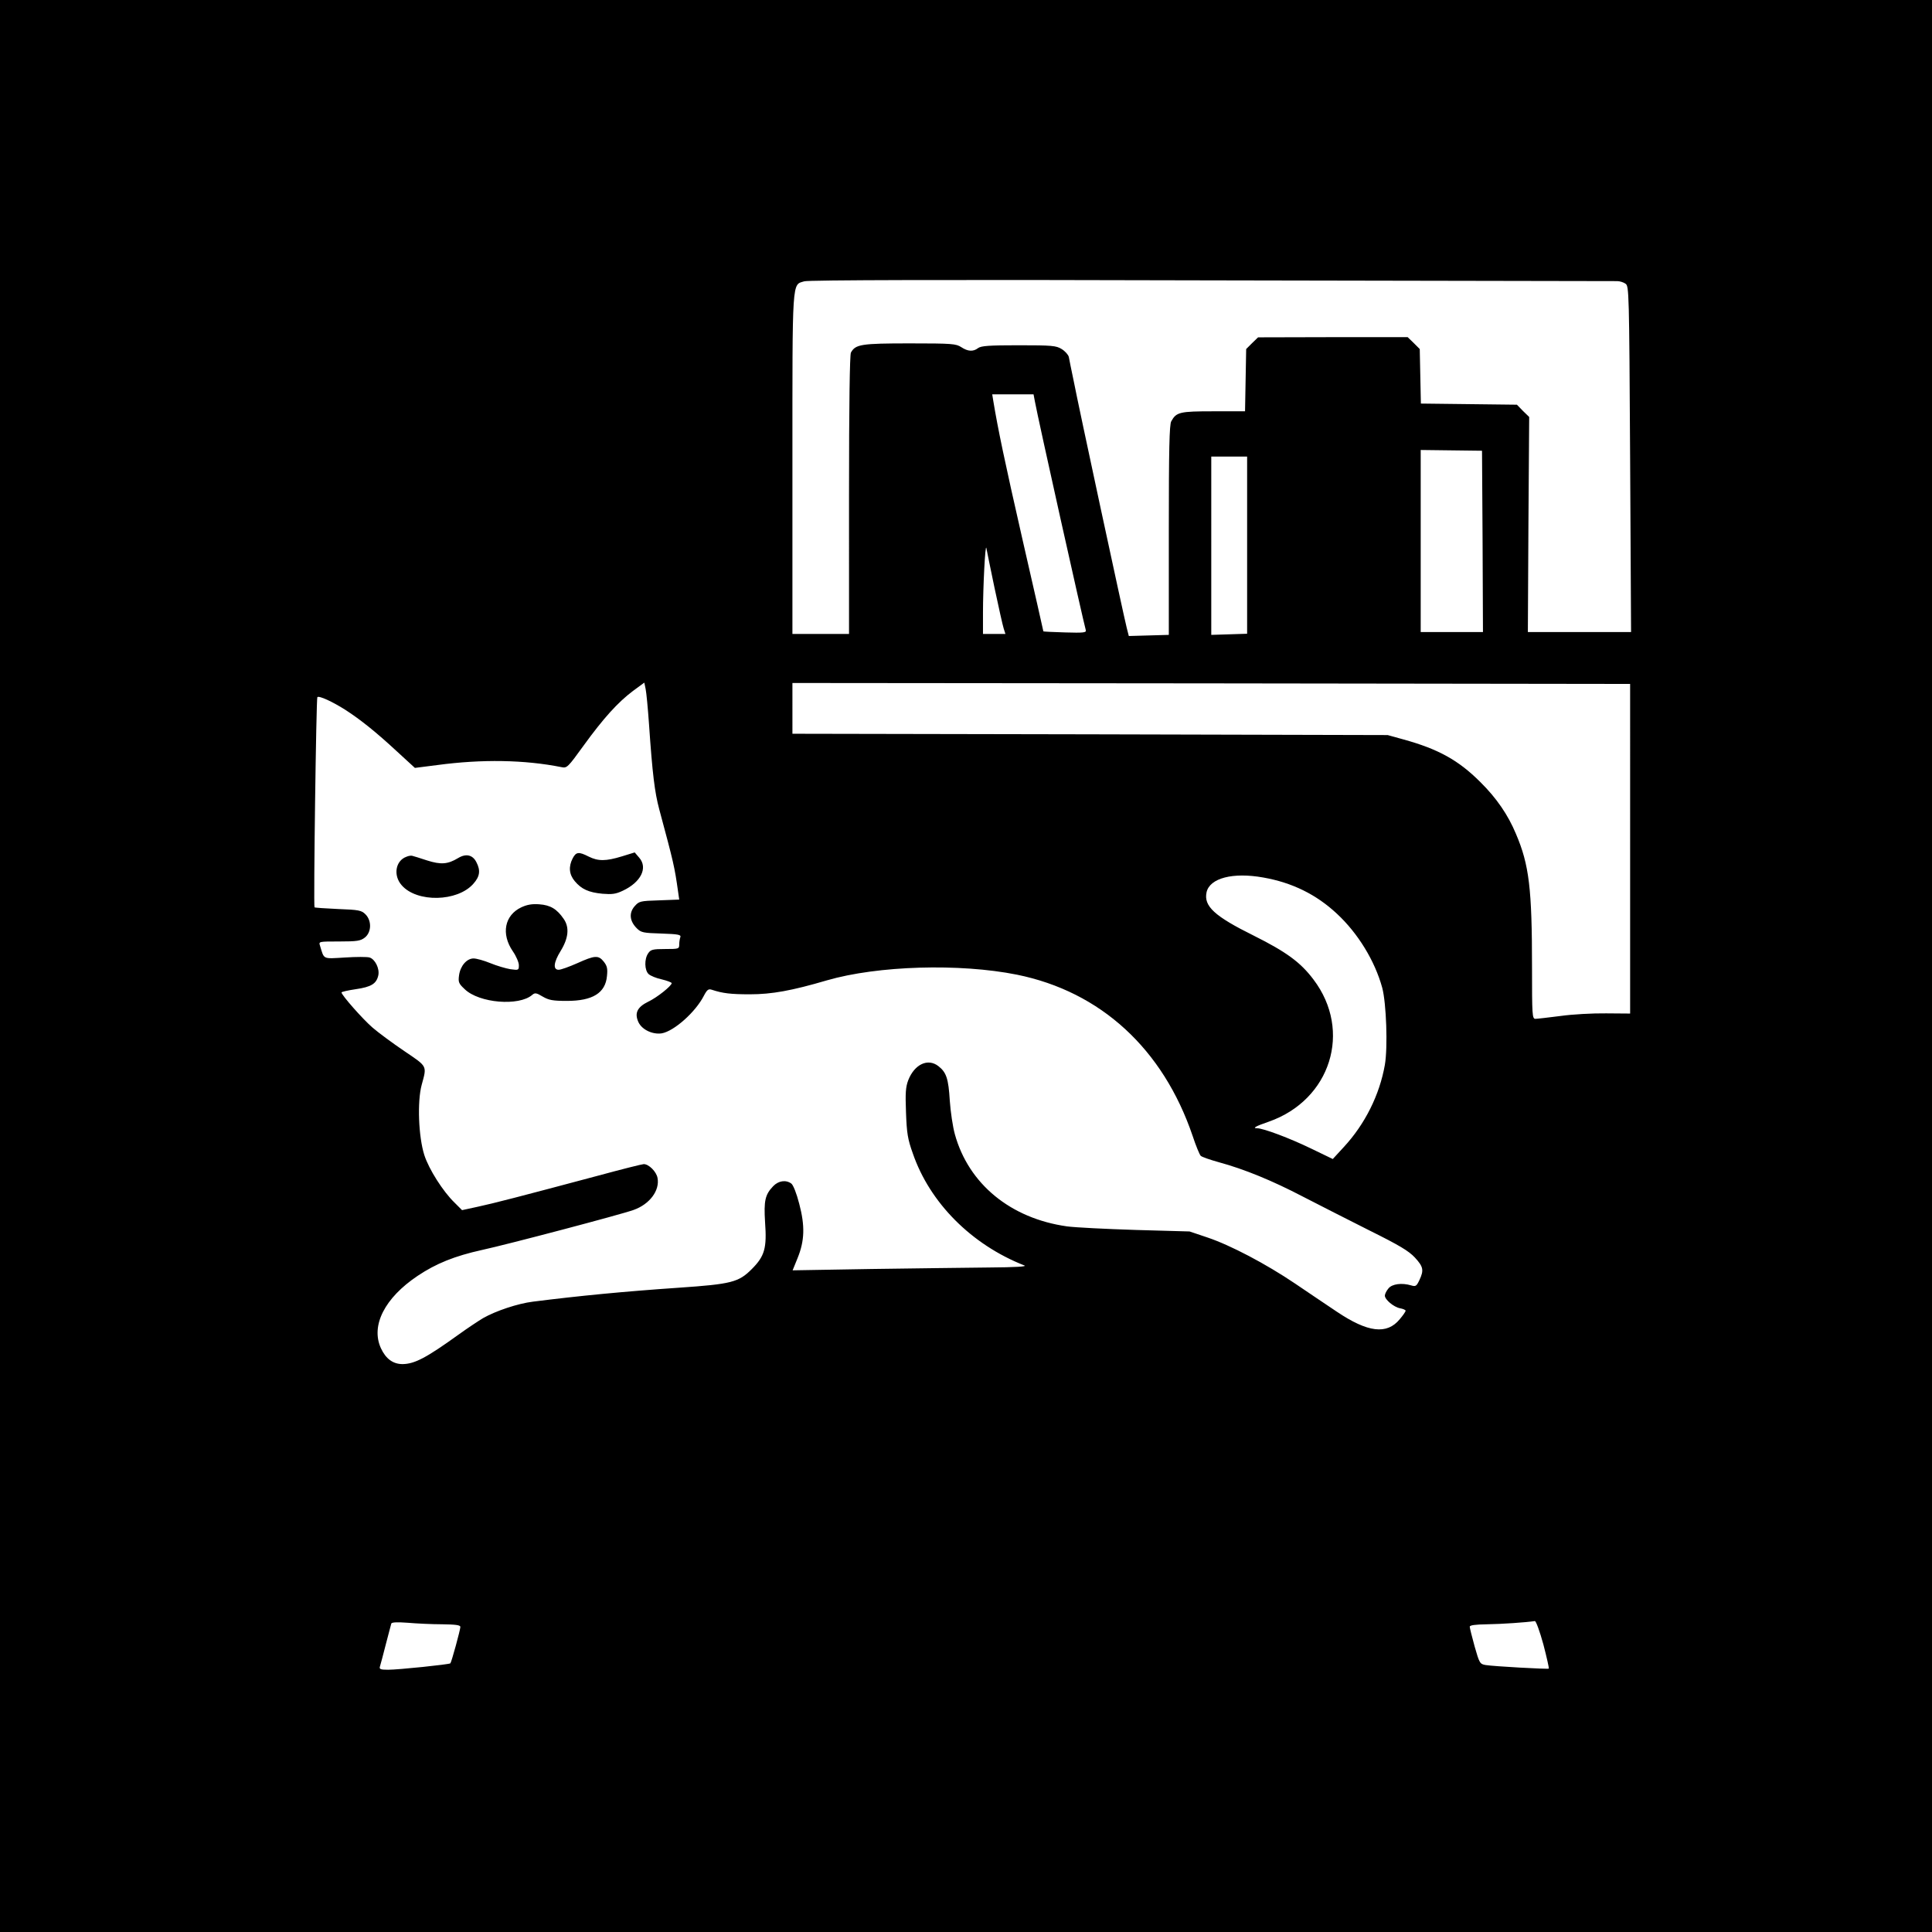 <svg xmlns="http://www.w3.org/2000/svg" width="1365.333" height="1365.333" preserveAspectRatio="xMidYMid meet" version="1.0" viewBox="0 0 1024 1024"><g fill="#000" stroke="none"><path d="M0 512v512h1024V0H0zm857.1-363c1.4 0 3.4.6 4.5 1.4 1.8 1.4 1.9 3.8 2.4 93l.5 91.6h-54.7l.3-57 .4-57-3.3-3.2-3.2-3.3-25.4-.3-25.5-.3-.3-14.4-.3-14.5-3.2-3.2-3.2-3.1h-39.7l-39.6.1-3.2 3.1-3.1 3.1-.3 16.5-.3 16.5h-16.7c-17.9 0-19.7.4-22.4 5.3-1 1.7-1.3 15-1.3 57.7v55.5l-10.6.3-10.6.3-1.1-4.3c-1.6-6.2-25.7-118.3-28.1-130.8-1.2-5.8-2.4-11.5-2.6-12.8-.3-1.2-2-3.1-3.8-4.2-2.9-1.8-5.1-2-22.8-2-15.6 0-19.9.3-21.5 1.5-2.6 2-5.4 1.8-8.9-.5-2.8-1.8-4.7-2-27.3-2-25.8 0-28.8.5-31.2 4.9-.6 1.3-1 27-1 75.5V336h-30v-90c0-99.6-.3-94.9 6.3-96.9 2.1-.7 75.4-.9 215.7-.5 116.9.2 213.7.4 215.1.4m-308.6 63.7c1.6 8.9 25.7 116.9 27 121.3.4 1.3-1.2 1.5-11 1.2-6.3-.2-11.5-.4-11.5-.6 0-.1-4.9-21.9-11-48.4-9.6-42.1-13.1-59-15.5-73.5l-.6-3.7h21.9zM785.8 287l.2 48h-33v-96.5l16.2.2 16.3.2zM661 288.9v47l-9.5.3-9.5.3V242h19zm-133.9 22.6c2.2 10.4 4.4 20.2 4.9 21.7l.9 2.8H521v-11.3c0-13.2 1.2-37.1 1.8-34.2.2 1.1 2.1 10.5 4.3 21M344 384c1.8 26.2 3 35.9 5.4 44.9 7.7 28.6 8.1 30.3 10 43.7l.6 4.2-10.6.4c-10.3.3-10.7.5-13.1 3.2-3 3.5-2.6 7.8 1.2 11.6 2.3 2.3 3.4 2.5 13.1 2.8 8.8.3 10.5.6 10 1.9-.3.8-.6 2.6-.6 3.9 0 2.3-.2 2.4-7.4 2.4-6.6 0-7.7.3-9 2.2-2.2 3.1-2 9.1.2 11.1 1 .9 4.1 2.2 7 2.8 2.9.7 5.2 1.6 5.2 2 0 1.4-7.7 7.6-12.4 9.8-5.9 2.9-7.4 6.1-5.2 10.9 1.9 4 7.5 6.6 12.3 5.9 6.5-1.1 18-11.3 22.4-20 1.7-3.2 2.4-3.7 4.2-3.1 5.8 1.9 10 2.4 20.2 2.4 11.5 0 22.1-1.9 40.8-7.4 26.9-7.8 70.3-9.1 100.7-3 44.4 9 77.4 39.3 93.1 85.4 1.7 5.2 3.7 10 4.3 10.6s4.9 2.1 9.6 3.4c13.6 3.7 28.4 9.8 44.5 18.2 8.3 4.3 24.1 12.3 35.2 17.9 16.1 8 20.9 10.9 24.2 14.4 4.5 4.9 4.9 6.7 2.4 12-1.5 3.2-2 3.5-4.3 2.8-5-1.5-10.2-.8-12.1 1.6-1.1 1.3-1.9 3-1.9 3.8 0 2.1 4.6 6 8 6.7 1.7.3 3 .9 3 1.3 0 .5-1.4 2.5-3.1 4.5-6.8 8.3-16.9 7.1-33.4-4-5.5-3.7-15.5-10.4-22.1-14.9-15.4-10.4-34.2-20.3-46.4-24.4l-9.5-3.2-28.5-.8c-15.7-.5-32.1-1.3-36.5-1.9-29.8-4.2-52.1-22.4-59.4-48.8-1.1-3.9-2.3-12-2.7-17.9-.7-11.6-1.8-14.9-6-18.2-5.6-4.4-12.7-1-16 7.4-1.4 3.7-1.6 6.8-1.2 17.2.4 10.9.9 14.1 3.6 21.6 9 26.2 31.1 48.4 59.1 59.4 1.7.6-4.3 1-19 1.1-11.8.1-39.9.5-62.6.8l-41.2.7 2.6-6.4c3.8-9.3 4-17.2.9-28.9-1.4-5.5-3.2-10-4.2-10.7-2.9-2.1-6.8-1.5-9.6 1.4-4.3 4.5-5 7.7-4.3 19.1 1 13.8-.2 18-7.1 24.9s-10.7 7.9-38.4 9.8c-29.2 2-53 4.3-77.5 7.4-8.1 1-19.7 4.9-26.4 8.7-2.5 1.5-8.4 5.4-13.1 8.8-17.1 12.3-23.2 15.5-29.6 15.6-5.1 0-8.9-2.8-11.5-8.4-5.5-12 2-26.7 19.5-38.4 9.7-6.5 19.6-10.5 34.1-13.7 13.4-2.9 73.7-18.8 80.3-21.2 8.5-3 14-10.3 12.7-17-.6-3.3-4.6-7.3-7.3-7.3-.8 0-11.6 2.7-24.1 6.1-41.2 11-55.5 14.7-63.9 16.5l-8.3 1.8-4-4c-6.1-5.9-13.6-17.7-16-25.2-3.1-9.7-3.8-28.4-1.4-37.2 2.8-10.3 3.2-9.5-9.2-17.9-6.2-4.2-13.8-9.8-16.9-12.5-5.2-4.5-16.4-17.2-16.4-18.6 0-.3 3.4-1.1 7.5-1.7 8.3-1.2 11-2.9 12-7.3.8-3.6-1.7-8.6-4.6-9.5-1.2-.4-7.1-.4-13.1 0-12 .7-10.9 1.2-13.2-6.3-.7-2.2-.7-2.2 10.2-2.2 9.5 0 11.3-.3 13.6-2.1 3.5-2.8 3.7-8.9.3-12.3-2.1-2.1-3.5-2.4-14.5-2.8-6.8-.3-12.4-.7-12.5-.9-.6-.9.9-110.8 1.5-111.4.9-.9 8 2.4 14.8 6.7 8.2 5.3 16.4 11.9 27.2 21.9l9.7 8.9 11.8-1.5c23.8-3.2 46.4-2.8 65.9 1.1 2.9.6 3.3.2 11.7-11.4 10.5-14.5 18.2-23 26.2-29l6-4.4.7 3.4c.4 1.8 1.2 10.3 1.8 18.8m520 65.9v87.3l-12.7-.1c-7.1-.1-18 .5-24.3 1.4-6.3.8-12.3 1.5-13.2 1.5-1.7 0-1.8-2-1.8-27.3 0-41.7-1.5-54.3-8.5-70.7-4.2-10.1-10.3-19-18.9-27.5-11.6-11.6-22.3-17.5-40.8-22.6l-8.3-2.3-157.7-.4-157.8-.3V362l222 .2 222 .3zm-194.4 15.2c15.3 2.7 28.1 9 39 19.2 11.2 10.4 20.1 25 24 39.2 2.2 8.2 3 31.7 1.4 40.9-2.8 15.9-10.5 31.4-21.8 43.6l-5.8 6.3-11.4-5.5c-11.3-5.5-25.4-10.8-28.7-10.8-2.7 0-.8-1.1 6.2-3.5 32.8-11.5 44.3-48.1 23.7-75.3-6.9-9.2-14.5-14.7-31.7-23.3-20.8-10.3-26.6-15.6-25-23 1.7-7.5 13.9-10.7 30.1-7.8M234.3 860.9c7.1.1 9.7.4 9.7 1.4 0 1.5-4.7 18.7-5.3 19.3s-27.5 3.4-33 3.4c-4.1 0-4.8-.3-4.3-1.8.3-.9 1.7-6.2 3.1-11.7s2.8-10.5 2.9-11c.3-.7 3.3-.8 8.7-.4 4.6.4 12.8.8 18.2.8M818 871.5c1.8 6.9 3.1 12.7 2.9 12.9-.5.4-29.4-1.2-33.5-1.9-3-.5-3.3-1-5.8-9.8-1.4-5.1-2.6-9.8-2.6-10.5 0-.8 2.8-1.2 9.3-1.3 7.6-.1 20.6-1 25.2-1.7.6-.1 2.6 5.4 4.5 12.3"/><path d="M303.5 455c-2.2 4.3-1.9 8.4 1.1 12 3.6 4.3 7.4 6 14.7 6.7 5.1.4 7 .2 10.8-1.6 9.6-4.5 13.4-12.1 8.7-17.5l-2.4-2.8-6.8 2.1c-8.5 2.6-12.6 2.6-17.6.1-5.3-2.7-6.7-2.5-8.5 1m-88.1-.9c-5.8 2.1-7.1 9.9-2.5 15.1 8.1 9.3 29.6 8.8 38-.8 3.4-3.8 3.9-7 1.6-11.4-2-4-5.6-4.7-9.7-2.2-5.5 3.3-9.1 3.6-16.6 1.2-3.7-1.2-7.1-2.3-7.7-2.4-.5-.2-2 0-3.1.5m60.9 26.8c-8.9 4.2-10.8 14.1-4.5 23.3 1.8 2.6 3.2 5.9 3.2 7.4 0 2.6-.1 2.7-4.5 2.1-2.4-.4-7.2-1.8-10.6-3.2s-7.4-2.5-8.9-2.5c-3.6 0-7 3.9-7.7 8.9-.5 3.7-.2 4.4 3 7.4 7.7 7.4 28.8 9.1 35.8 3 1.4-1.2 2.2-1.1 5.5.9 3.3 1.9 5.3 2.3 12.9 2.3 13.6 0 20.4-4.2 21.2-13.2.4-3.9.1-5.3-1.7-7.6-2.8-3.5-4.7-3.4-14 .8-4.3 1.9-8.7 3.5-9.9 3.5-3.1 0-2.7-3.9 1-9.9 4.2-6.8 4.8-12.5 1.7-17-3.6-5.3-7.1-7.4-13-7.8-3.8-.3-6.5.2-9.5 1.6"/></g></svg>